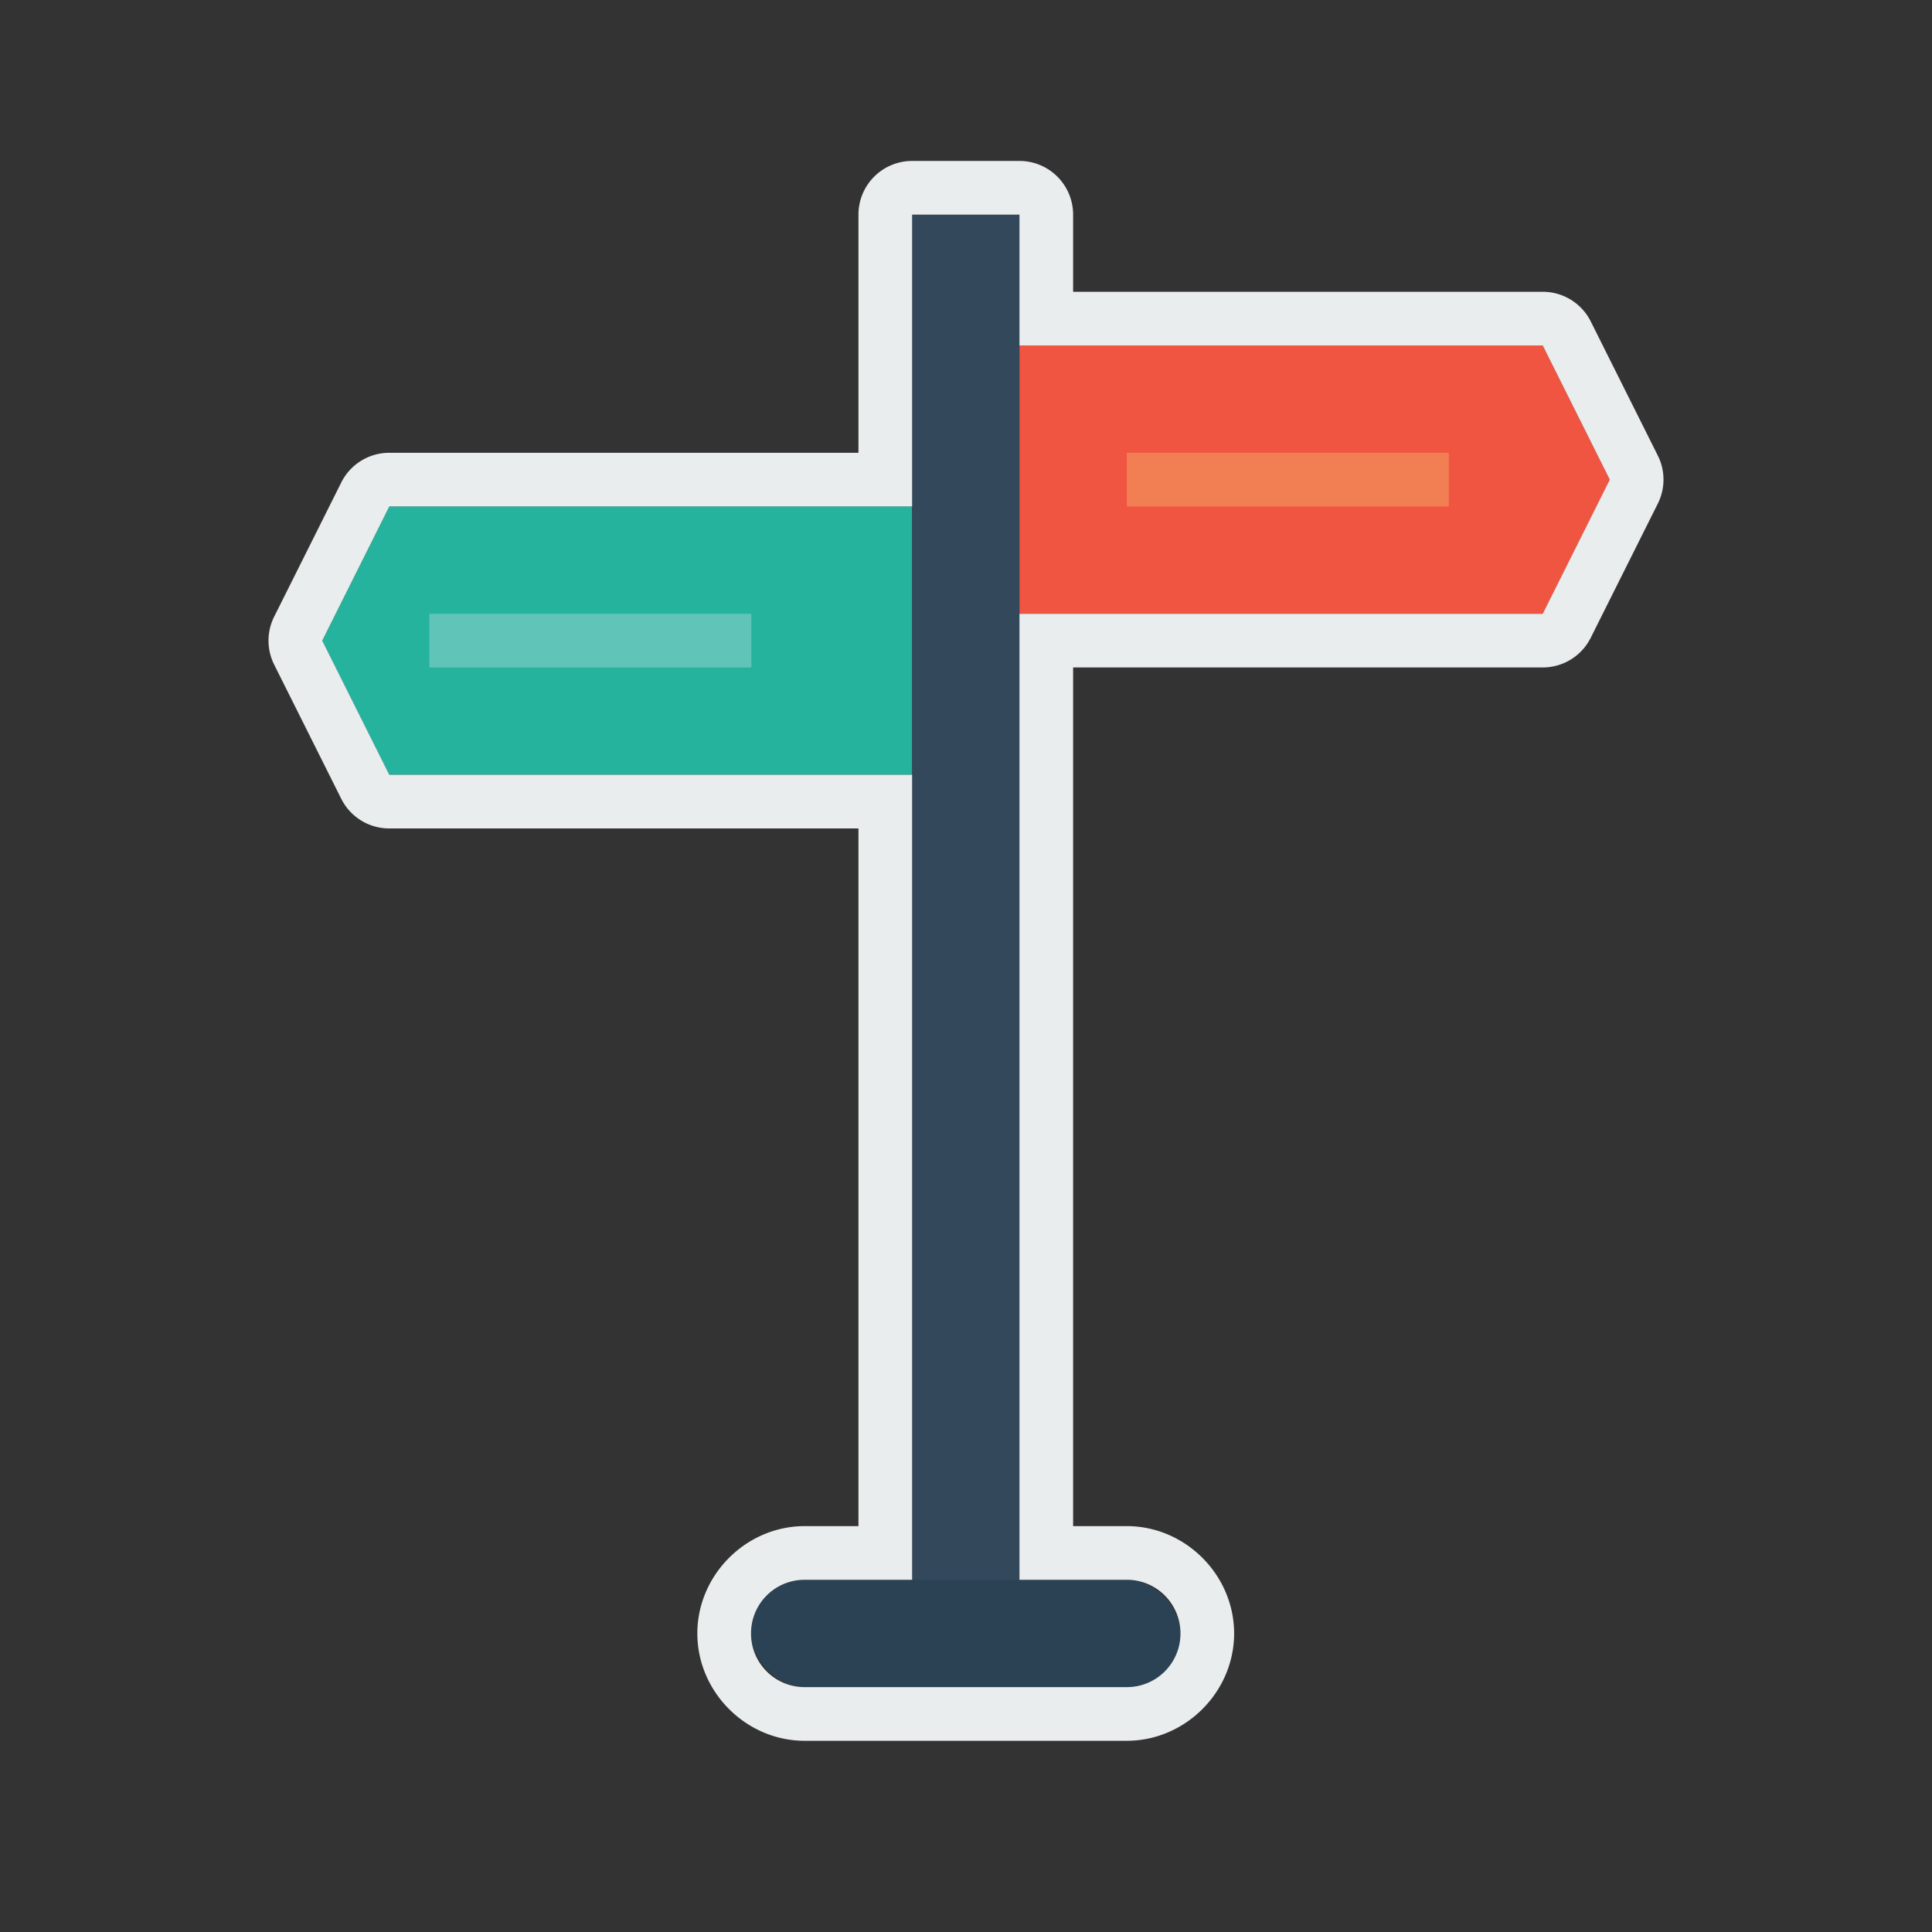 <svg xmlns="http://www.w3.org/2000/svg" width="36" height="36" viewBox="0 0 36 36"><rect x="0" y="0" width="36" height="36" fill="#333333" stroke="none"/><g transform="translate(2 -1018.925)"><path fill="#25b39e" style="isolation:auto;mix-blend-mode:normal" d="m 14.997,1028.362 -9.744,0 -1.25,2.5 1.25,2.5 9.744,0 z" color="#000" overflow="visible"/><path fill="none" stroke="#60c5b8" d="m 12,1030.862 -6,0"/><rect width="2" height="26" x="14.997" y="1022.925" fill="#34485c" color="#000" overflow="visible" style="isolation:auto;mix-blend-mode:normal"/><rect style="isolation:auto;mix-blend-mode:normal" width="8.003" height="2" x="11.994" y="1048.362" fill="#2b4255" color="#000" overflow="visible" rx="1" ry="1"/><path fill="#f05542" d="m 16.997,1025.362 9.749,0 1.251,2.5 -1.251,2.5 -9.749,0 z" color="#000" overflow="visible" style="isolation:auto;mix-blend-mode:normal"/><path fill="none" stroke="#f17f53" d="m 18.997,1027.862 6,0"/><path fill="#e9eded" style="line-height:normal;text-indent:0;text-align:start;text-decoration-line:none;text-decoration-style:solid;text-decoration-color:#000;text-transform:none;block-progression:tb;isolation:auto;mix-blend-mode:normal" d="m 14.996,1.562 a 1,1 0 0 0 -1,1 l 0,4.438 -8.742,0 A 1,1 0 0 0 4.359,7.553 l -1.25,2.5 a 1,1 0 0 0 0,0.895 l 1.25,2.5 A 1,1 0 0 0 5.254,14 l 8.742,0 0,13 -1.002,0 c -1.091,0 -2,0.909 -2,2 0,1.091 0.909,2 2,2 l 6.002,0 c 1.091,0 2,-0.909 2,-2 0,-1.091 -0.909,-2 -2,-2 l -1,0 0,-16 8.75,0 a 1,1 0 0 0 0.895,-0.553 l 1.25,-2.5 a 1,1 0 0 0 0,-0.895 l -1.25,-2.5 A 1,1 0 0 0 26.746,4 l -8.75,0 0,-1.438 a 1,1 0 0 0 -1,-1 l -2,0 z m 0,1 2,0 0,2.438 9.75,0 1.25,2.5 -1.25,2.5 -9.75,0 0,18 2,0 c 0.554,0 1,0.446 1,1 0,0.554 -0.446,1 -1,1 l -6.002,0 c -0.554,0 -1,-0.446 -1,-1 0,-0.554 0.446,-1 1,-1 l 2.002,0 0,-15 -9.742,0 -1.25,-2.5 1.25,-2.5 9.742,0 0,-5.438 z" color="#000" font-family="sans-serif" font-weight="400" overflow="visible" transform="translate(0 1020.362)"/></g></svg>